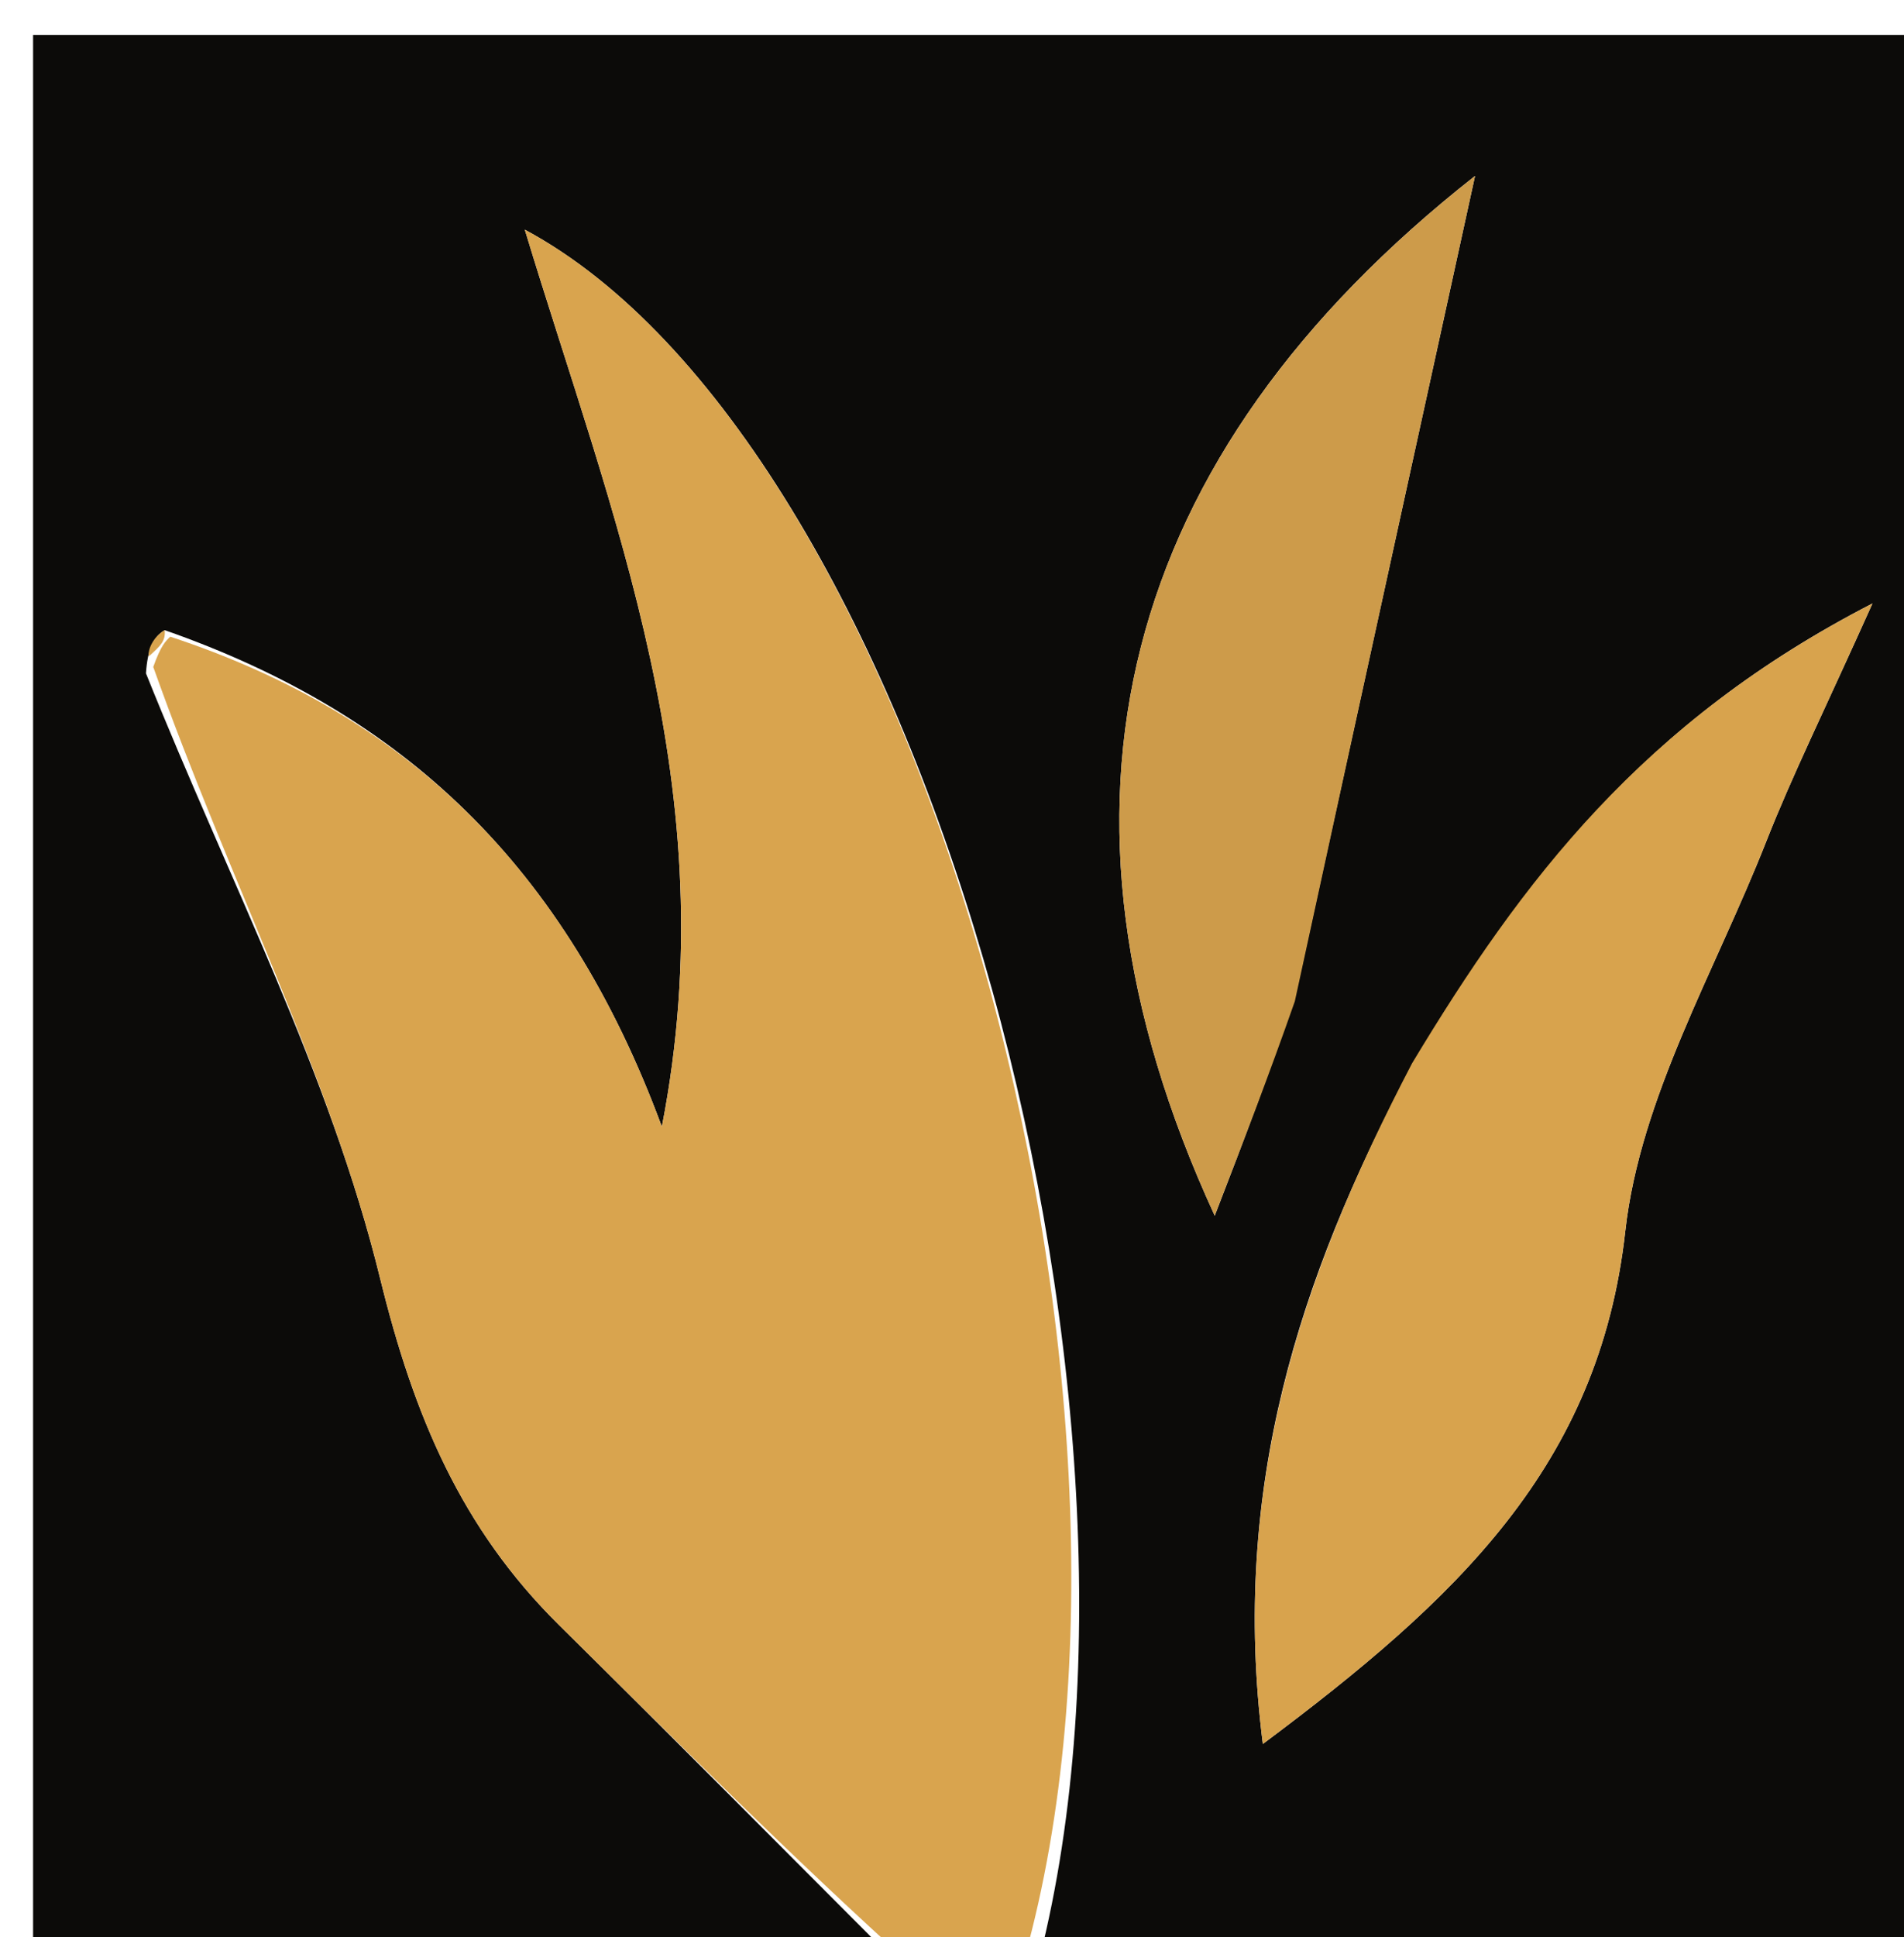 <svg version="1.1" id="Layer_1" xmlns="http://www.w3.org/2000/svg" xmlns:xlink="http://www.w3.org/1999/xlink" x="0px" y="0px"
	 width="100%" viewBox="0 0 59 60" enable-background="new 0 0 59 60" xml:space="preserve">
<path fill="#0C0B09" opacity="1" stroke="none" 
	d="
M28,61 
	C19.017,61 10.034,61 1.025,61 
	C1.025,41.054 1.025,21.109 1.025,1.081 
	C20.575,1.081 40.151,1.081 59.863,1.081 
	C59.863,20.999 59.863,41 59.863,61 
	C50.904,61 41.92,61 32.213,60.652 
	C36.679,42.984 28.421,13.633 16.262,7.113 
	C18.944,15.968 22.542,24.486 20.509,34.895 
	C17.505,26.77 12.474,22.091 5.105,19.517 
	C4.752,19.718 4.57,20.122 4.523,20.854 
	C7.11,27.303 10.226,33.261 11.781,39.602 
	C12.824,43.855 14.296,47.339 17.32,50.326 
	C20.9,53.863 24.442,57.44 28,61 
M43.606,33.274 
	C40.298,39.554 38.121,46.052 39.132,54.013 
	C45.125,49.537 49.554,45.412 50.364,38.127 
	C50.824,33.997 53.155,30.064 54.726,26.075 
	C55.538,24.011 56.528,22.018 58.023,18.69 
	C50.895,22.359 47.178,27.25 43.606,33.274 
M40.194,30.613 
	C42.035,22.213 43.875,13.814 45.708,5.449 
	C34.702,14.097 31.79,24.968 37.641,37.651 
	C38.575,35.233 39.313,33.323 40.194,30.613 
z"/>
<path fill="#D9A44E" opacity="1" stroke="none" 
	d="
M28.4,61 
	C24.442,57.44 20.9,53.863 17.32,50.326 
	C14.296,47.339 12.824,43.855 11.781,39.602 
	C10.226,33.261 7.11,27.303 4.749,20.656 
	C4.985,19.992 5.131,19.856 5.276,19.719 
	C12.474,22.091 17.505,26.77 20.509,34.895 
	C22.542,24.486 18.944,15.968 16.262,7.113 
	C28.421,13.633 36.679,42.984 31.745,60.652 
	C30.933,61 29.867,61 28.4,61 
z"/>
<path fill="#D8A34D" opacity="1" stroke="none" 
	d="
M43.756,32.932 
	C47.178,27.25 50.895,22.359 58.023,18.69 
	C56.528,22.018 55.538,24.011 54.726,26.075 
	C53.155,30.064 50.824,33.997 50.364,38.127 
	C49.554,45.412 45.125,49.537 39.132,54.013 
	C38.121,46.052 40.298,39.554 43.756,32.932 
z"/>
<path fill="#CD9B4A" opacity="1" stroke="none" 
	d="
M40.123,31.013 
	C39.313,33.323 38.575,35.233 37.641,37.651 
	C31.79,24.968 34.702,14.097 45.708,5.449 
	C43.875,13.814 42.035,22.213 40.123,31.013 
z"/>
<path fill="#D9A44E" opacity="1" stroke="none" 
	d="
M4.613,20.327 
	C4.57,20.122 4.752,19.718 5.105,19.517 
	C5.131,19.856 4.985,19.992 4.613,20.327 
z"/>
</svg>